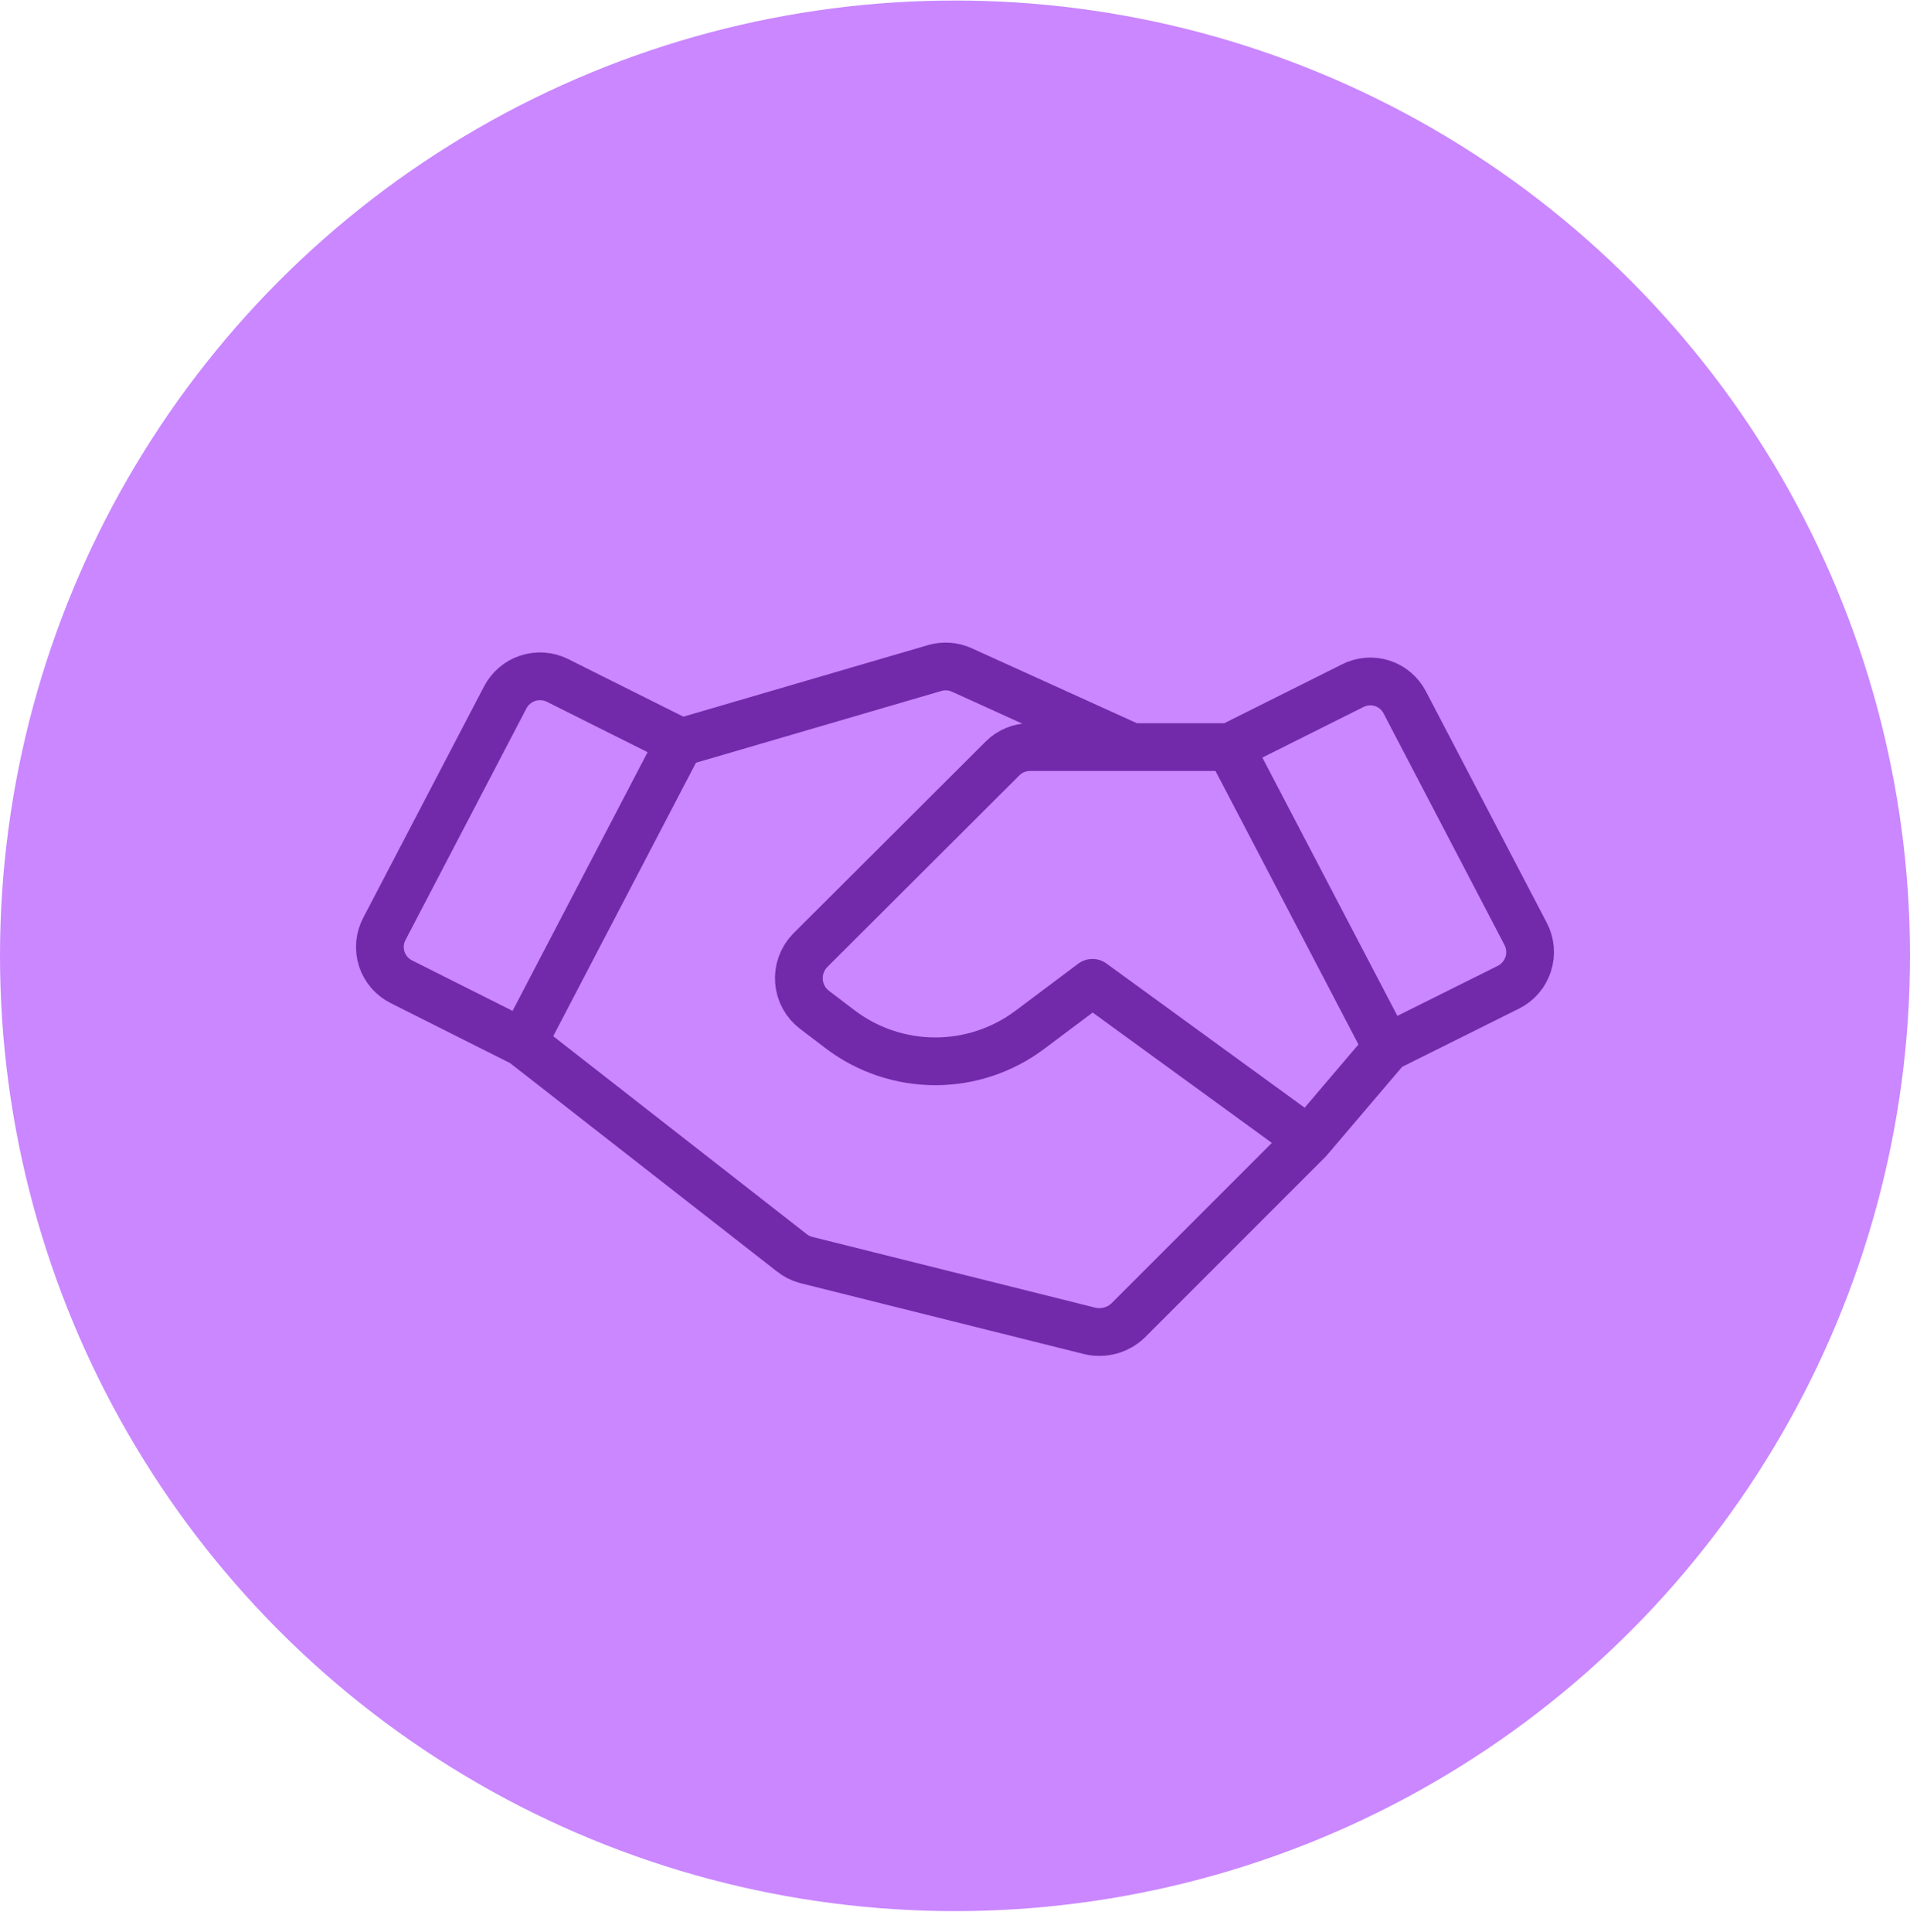 <svg width="88" height="89" viewBox="0 0 88 89" fill="none" xmlns="http://www.w3.org/2000/svg">
<circle cx="44" cy="44.024" r="44" fill="#CA87FF"/>
<path d="M63.907 48.255L69.495 45.472C69.711 45.365 69.903 45.215 70.06 45.032C70.217 44.849 70.336 44.636 70.41 44.406C70.484 44.176 70.511 43.934 70.49 43.694C70.469 43.453 70.4 43.22 70.287 43.006L64.721 32.351C64.504 31.932 64.13 31.616 63.681 31.472C63.232 31.328 62.744 31.368 62.323 31.582L56.668 34.41M63.907 48.255L56.668 34.41M63.907 48.255L60.287 52.508M56.668 34.41H47.46C47.225 34.409 46.992 34.454 46.775 34.544C46.557 34.633 46.36 34.764 46.193 34.93L37.325 43.776C37.144 43.962 37.004 44.184 36.916 44.428C36.827 44.671 36.791 44.931 36.81 45.19C36.829 45.449 36.903 45.701 37.027 45.929C37.151 46.157 37.322 46.356 37.529 46.513L38.75 47.441C40.005 48.377 41.528 48.883 43.094 48.883C44.659 48.883 46.183 48.377 47.437 47.441L50.333 45.269L60.287 52.508M24.09 48.029L18.503 45.224C18.288 45.118 18.096 44.97 17.939 44.789C17.782 44.608 17.663 44.398 17.589 44.17C17.515 43.942 17.488 43.701 17.509 43.462C17.53 43.224 17.598 42.992 17.711 42.78L23.276 32.125C23.494 31.706 23.866 31.389 24.314 31.241C24.762 31.094 25.25 31.126 25.674 31.333L31.33 34.161L24.09 48.029ZM24.09 48.029L36.465 57.689C36.658 57.846 36.882 57.961 37.121 58.028L50.243 61.308C50.546 61.374 50.861 61.365 51.161 61.282C51.46 61.2 51.735 61.045 51.962 60.833L60.287 52.508M31.466 34.161L43.071 30.767C43.483 30.649 43.925 30.681 44.315 30.858L52.143 34.41" stroke="#722AAB" stroke-width="2.2" stroke-linecap="round" stroke-linejoin="round"/>
</svg>
